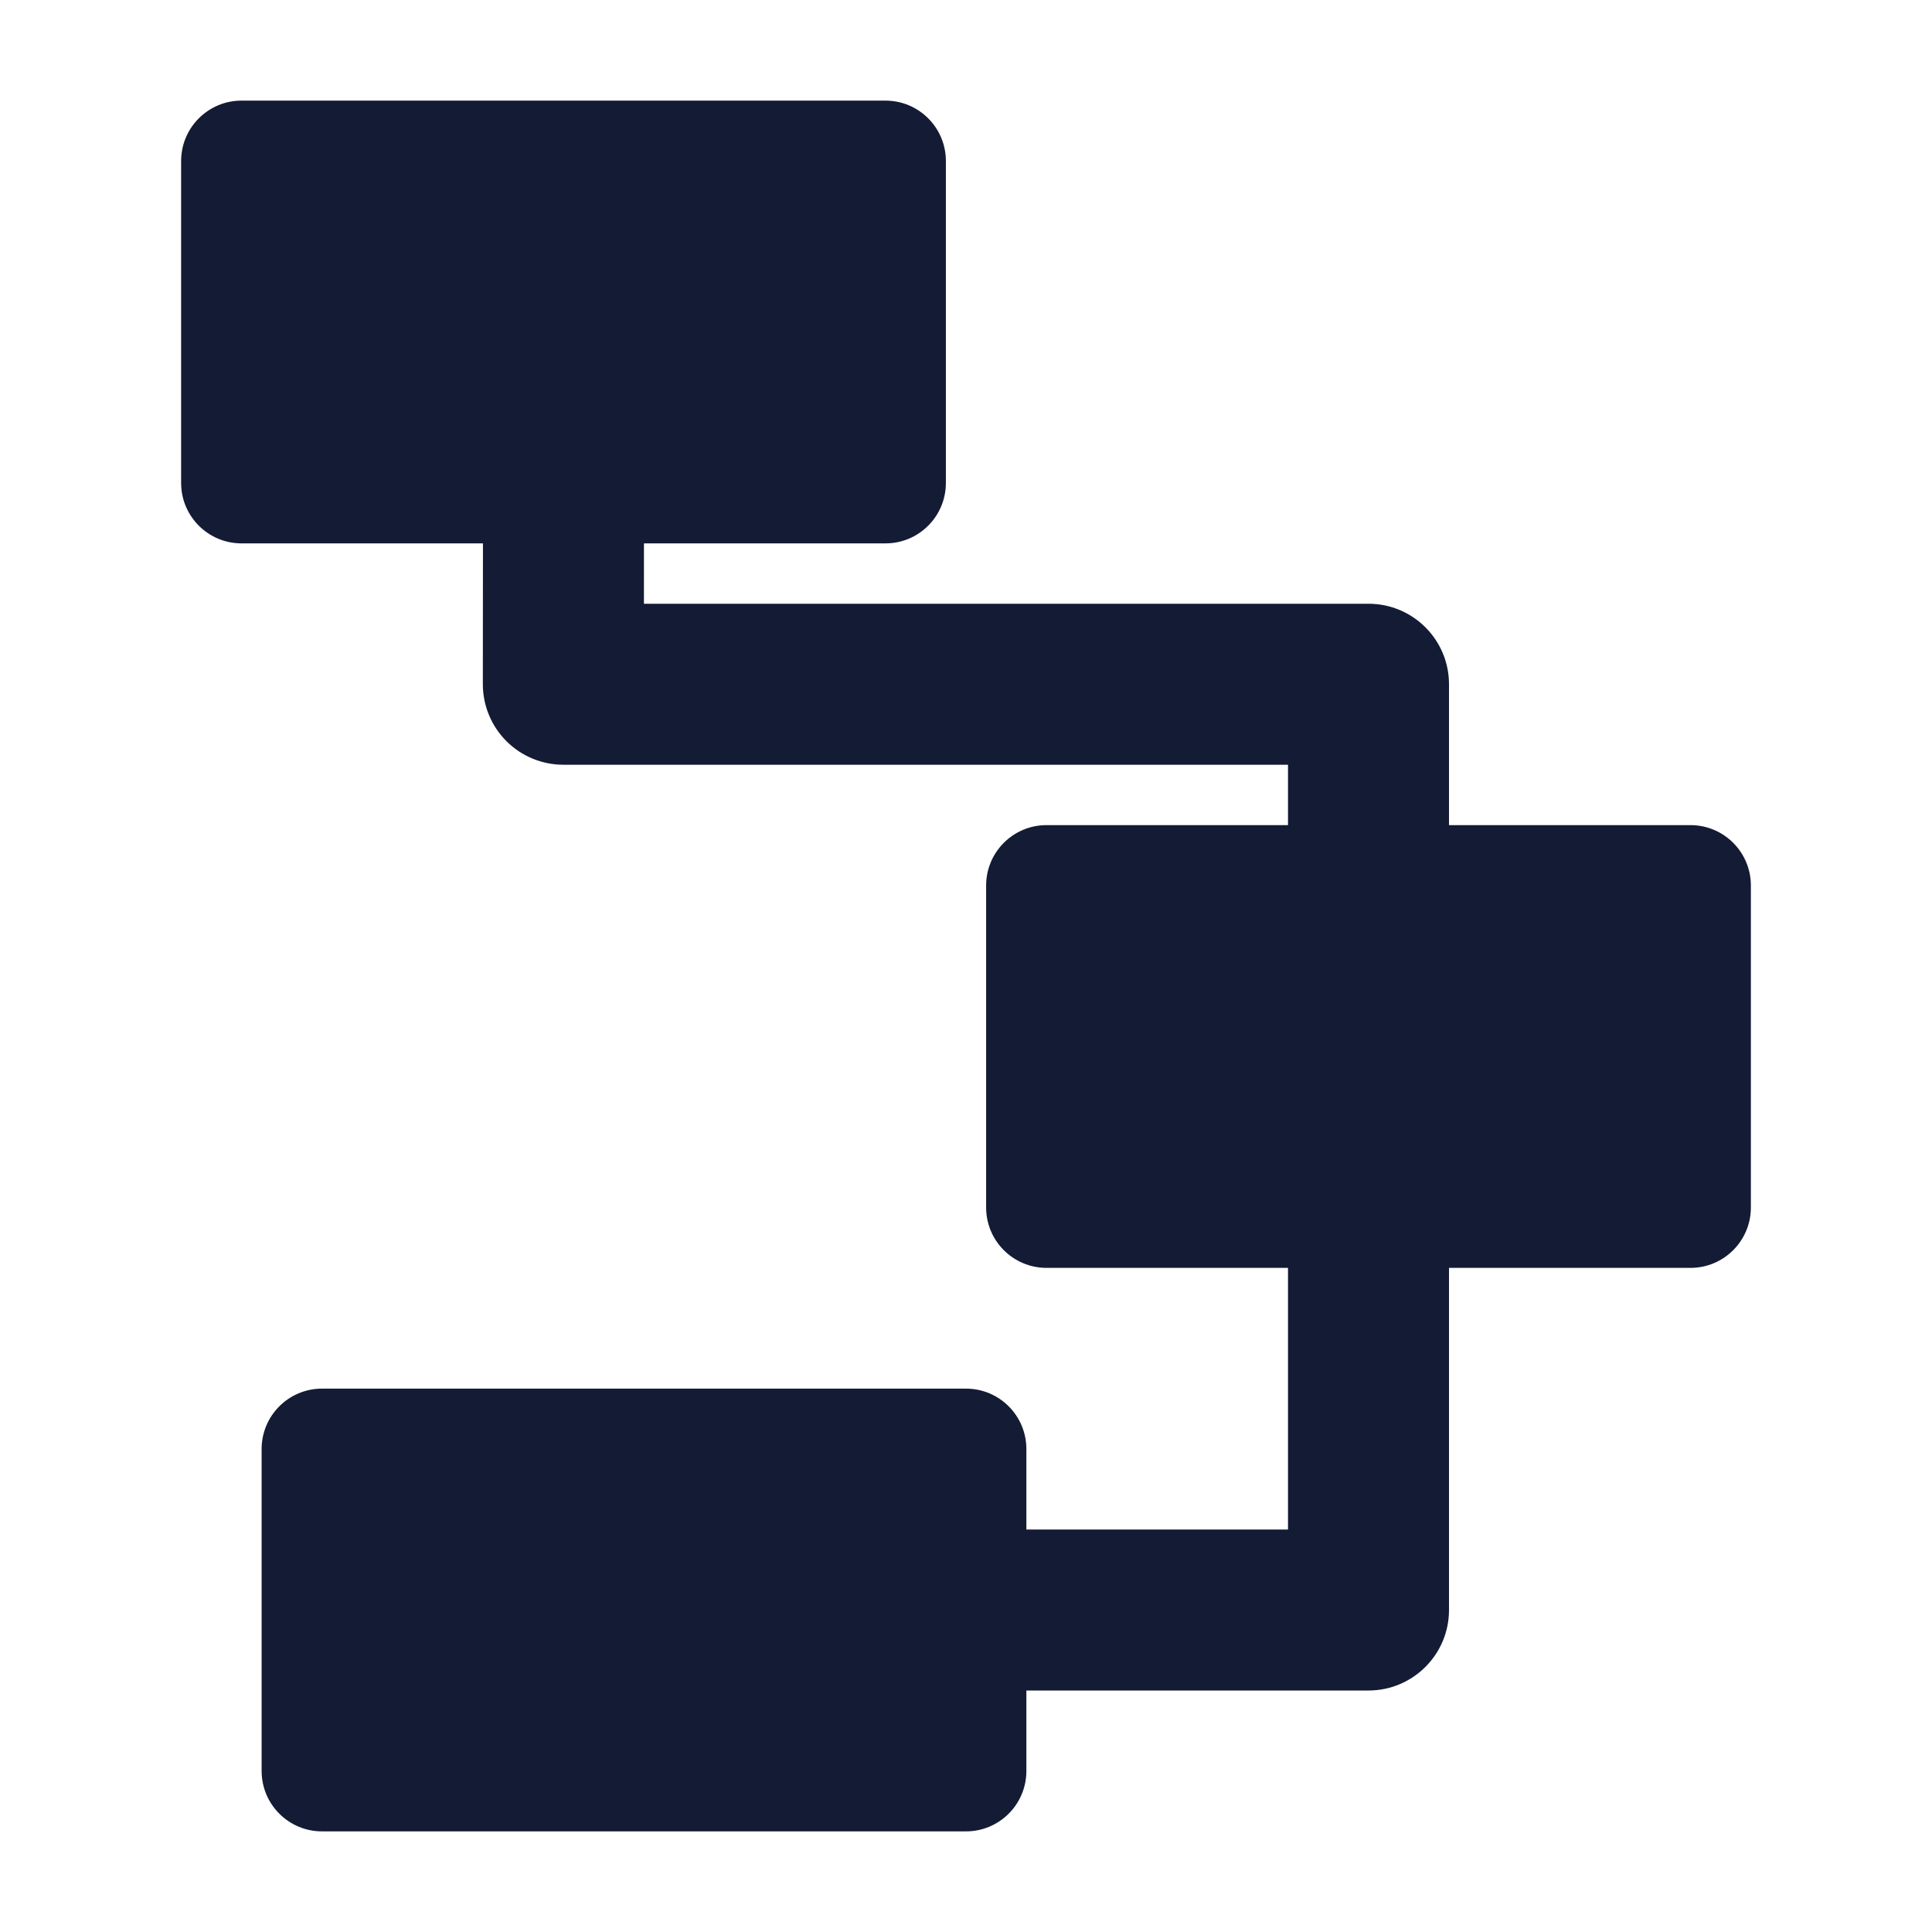 <svg width="24" height="24" viewBox="0 0 24 24" fill="none" xmlns="http://www.w3.org/2000/svg">
<path d="M2.25 2C2.25 1.586 2.586 1.25 3 1.25H11C11.414 1.25 11.75 1.586 11.75 2V6C11.75 6.414 11.414 6.75 11 6.75H3C2.586 6.75 2.25 6.414 2.25 6V2Z" fill="#141B34"/>
<path d="M12.25 11C12.25 10.586 12.586 10.25 13 10.25H21C21.414 10.25 21.75 10.586 21.75 11V15C21.75 15.414 21.414 15.75 21 15.75H13C12.586 15.75 12.25 15.414 12.25 15V11Z" fill="#141B34"/>
<path d="M3.25 18C3.25 17.586 3.586 17.25 4 17.25H12C12.414 17.25 12.75 17.586 12.75 18V22C12.75 22.414 12.414 22.75 12 22.75H4C3.586 22.75 3.25 22.414 3.25 22V18Z" fill="#141B34"/>
<path fill-rule="evenodd" clip-rule="evenodd" d="M5.998 8.499L6 5.999L8 6L7.999 7.5H17C17.552 7.5 18 7.947 18 8.5V11H16V9.5H6.998C6.733 9.5 6.478 9.394 6.291 9.207C6.103 9.019 5.998 8.764 5.998 8.499Z" fill="#141B34"/>
<path fill-rule="evenodd" clip-rule="evenodd" d="M16 19V15H18V20C18 20.552 17.552 21 17 21H12V19H16Z" fill="#141B34"/>
</svg>
